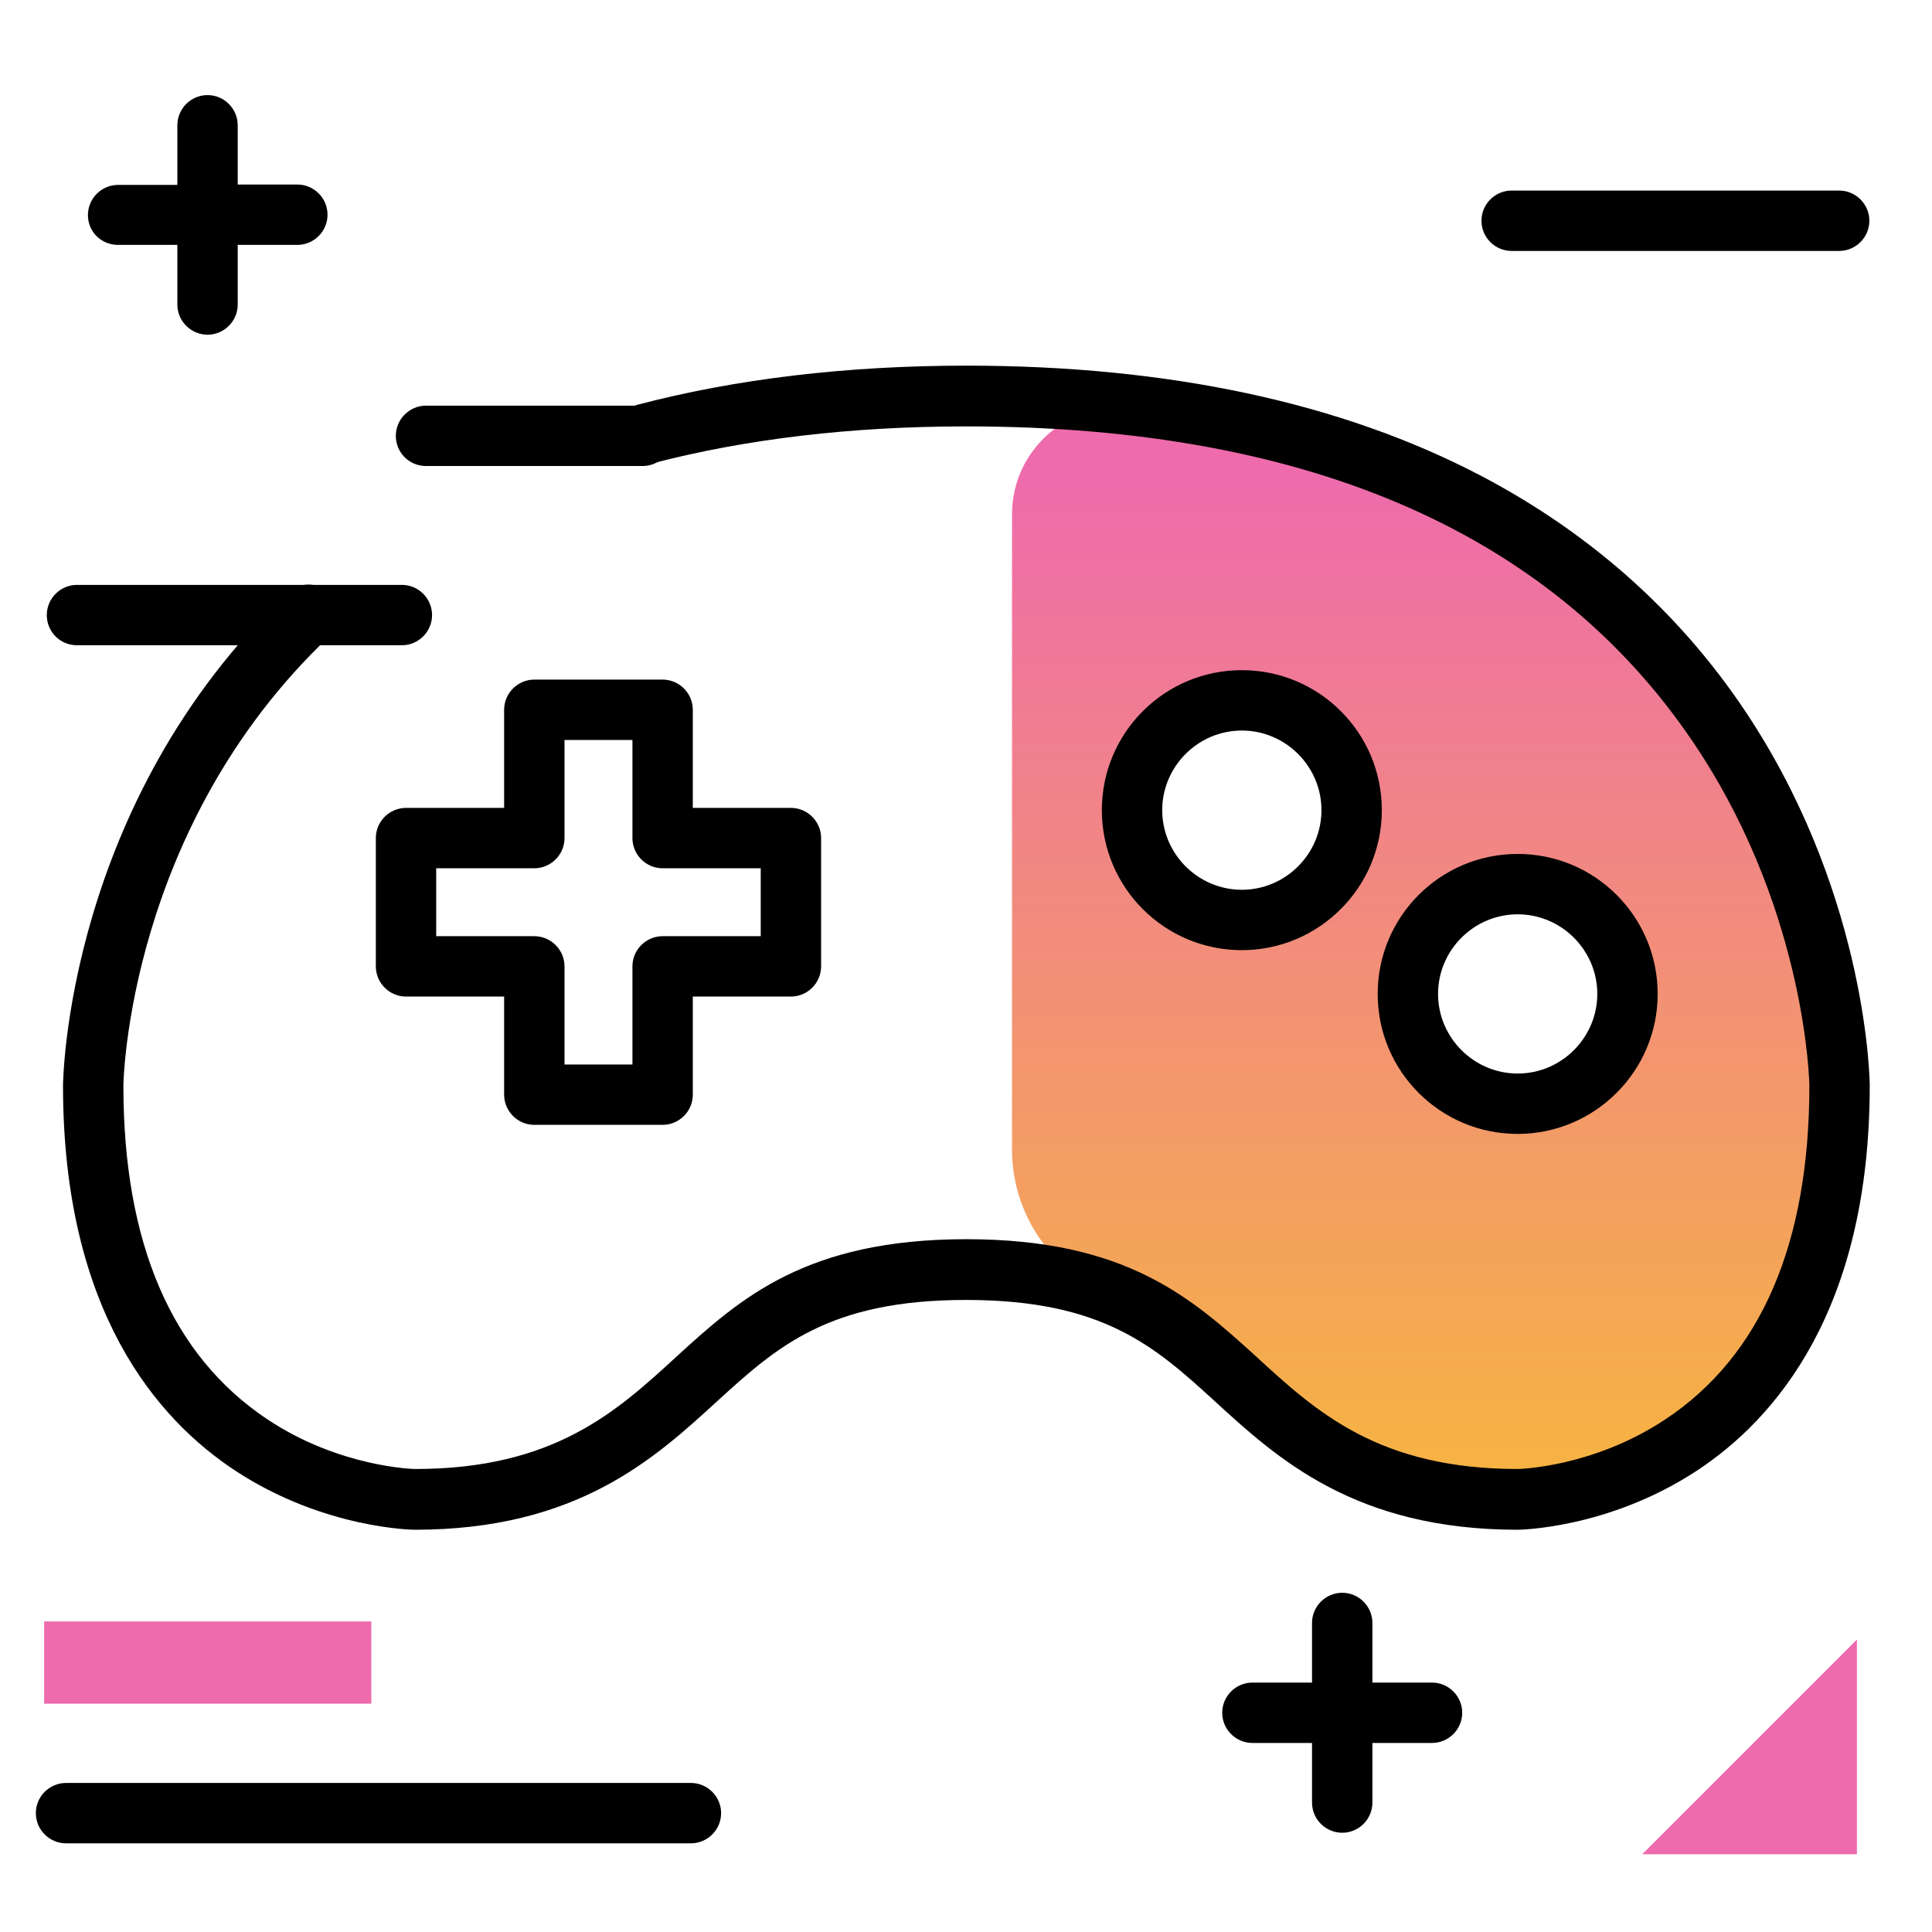 <svg version="1.1" id="Layer_1" xmlns="http://www.w3.org/2000/svg" xmlns:xlink="http://www.w3.org/1999/xlink" x="0px" y="0px" viewBox="0 0 512 512" enable-background="new 0 0 512 512" xml:space="preserve">
<path d="M191.1,480.5c0,4.4-3.6,8-8,8H17.5c-4.4,0-8-3.6-8-8s3.6-8,8-8h165.6C187.5,472.5,191.1,476.1,191.1,480.5z M487.4,50.5
	h-86.8c-4.4,0-8,3.6-8,8s3.6,8,8,8h86.8c4.4,0,8-3.6,8-8S491.8,50.5,487.4,50.5z M112.9,123.5h57.4c4.4,0,8-3.6,8-8s-3.6-8-8-8
	h-57.4c-4.4,0-8,3.6-8,8S108.4,123.5,112.9,123.5z M20.4,171h86.1c4.4,0,8-3.6,8-8s-3.6-8-8-8H20.4c-4.4,0-8,3.6-8,8
	S15.9,171,20.4,171z M379.5,445.9h-15.8v-15.8c0-4.4-3.6-8-8-8s-8,3.6-8,8v15.8h-15.8c-4.4,0-8,3.6-8,8s3.6,8,8,8h15.8v15.8
	c0,4.4,3.6,8,8,8s8-3.6,8-8v-15.8h15.8c4.4,0,8-3.6,8-8S383.9,445.9,379.5,445.9z M31.3,64.9H47v15.8c0,4.4,3.6,8,8,8s8-3.6,8-8
	V64.9h15.8c4.4,0,8-3.6,8-8s-3.6-8-8-8H63V33.2c0-4.4-3.6-8-8-8s-8,3.6-8,8v15.8H31.3c-4.4,0-8,3.6-8,8S26.8,64.9,31.3,64.9z"></path>
<g>
	<path fill="#EE6BAC" class="secondary-color" d="M98.4,429.7v21.8H11.7v-21.8H98.4z"></path>
	<path fill="#EE6BAC" class="secondary-color" d="M435.2,491.4l56.9-56.9v56.9H435.2z"></path>
</g>
<linearGradient id="SVGID_1_" gradientUnits="userSpaceOnUse" x1="380.154" y1="389.207" x2="380.154" y2="125.335" class="gradient-element">
	<stop offset="0" class="primary-color-gradient" style="stop-color: #F6B343"></stop>
	<stop offset="1" class="secondary-color-gradient" style="stop-color: #EE6BAC"></stop>
</linearGradient>
<path fill="url(#SVGID_1_)" d="M268.2,136.3v168.4c0,16.7,10.1,32,25.8,38c14.3,5.5,23.7,14,33.4,22.8c16.3,15,35,31.9,74.8,31.9
	c0.8,0,76.7,9.2,90-104.9c-12.3-78.9-63.4-167.4-191.9-184.3C283.3,106,268.2,119.1,268.2,136.3z M332.6,241.1
	c-17.4,2.2-32.2-12.5-29.9-29.9c1.5-11.9,11.1-21.4,22.9-22.9c17.4-2.2,32.2,12.5,29.9,29.9C354,230.1,344.4,239.6,332.6,241.1z
	 M405.4,287.9c-16.1,2.1-29.8-11.6-27.7-27.7c1.4-11,10.2-19.8,21.2-21.2c16.1-2.1,29.8,11.6,27.7,27.7
	C425.2,277.6,416.4,286.5,405.4,287.9z"></path>
<path d="M402.2,405.4c-43.1,0-63.7-18.9-80.2-34l-0.1-0.1c-15.8-14.4-29.5-26.8-65.9-26.8c-36.4,0-50.1,12.4-65.9,26.8
	c-16.6,15.2-37.1,34.1-80.2,34.1c-0.2,0-23.9-0.2-47.3-15.5c-21-13.7-45.9-42.5-45.9-102.2c0-0.7,0.7-74.8,59.5-130.6
	c3.2-3,8.3-2.9,11.3,0.3c3,3.2,2.9,8.3-0.3,11.3c-53.4,50.6-54.5,118.3-54.5,119c0,41.8,12.8,71.5,38.1,88.4
	c19.2,12.8,39,13.2,39.2,13.2c36.8,0,53.4-15.2,69.3-29.8c0,0,0.1-0.1,0.1-0.1c16.7-15.2,34.1-31,76.7-31c42.6,0,59.9,15.8,76.7,31
	l0.1,0.1c16,14.7,32.5,29.8,69.4,29.8c0.1,0,19.9-0.4,39.1-13.2c25.3-16.8,38.1-46.6,38.1-88.4c0-0.4-0.7-44.7-29-88.3
	c-37.2-57.3-102.6-86.4-194.4-86.4c-30.3,0-58.3,3.3-83.2,9.8c-4.3,1.1-8.6-1.4-9.8-5.7c-1.1-4.3,1.4-8.6,5.7-9.8
	c26.2-6.9,55.6-10.4,87.3-10.4c53.5,0,99.4,9.8,136.4,29.2c29.9,15.7,54.1,37.6,71.8,65.1c30.8,47.9,31.2,95.9,31.2,96.4
	c0,59.6-25,88.5-45.9,102.2C426.1,405.2,402.4,405.4,402.2,405.4z M402.2,300.5c-20.5,0-37.1-16.6-37.1-37.1s16.6-37.1,37.1-37.1
	s37.1,16.6,37.1,37.1S422.6,300.5,402.2,300.5z M402.2,242.3c-11.6,0-21.1,9.5-21.1,21.1s9.5,21.1,21.1,21.1s21.1-9.5,21.1-21.1
	S413.8,242.3,402.2,242.3z M175.6,298.1h-34c-4.4,0-8-3.6-8-8v-26h-26c-4.4,0-8-3.6-8-8v-34c0-4.4,3.6-8,8-8h26v-26c0-4.4,3.6-8,8-8
	h34c4.4,0,8,3.6,8,8v26h26c4.4,0,8,3.6,8,8v34c0,4.4-3.6,8-8,8h-26v26C183.6,294.5,180,298.1,175.6,298.1z M149.6,282.1h18v-26
	c0-4.4,3.6-8,8-8h26v-18h-26c-4.4,0-8-3.6-8-8v-26h-18v26c0,4.4-3.6,8-8,8h-26v18h26c4.4,0,8,3.6,8,8V282.1z M329.1,251.8
	c-20.5,0-37.1-16.6-37.1-37.1c0-20.5,16.6-37.1,37.1-37.1c20.5,0,37.1,16.6,37.1,37.1C366.2,235.2,349.5,251.8,329.1,251.8z
	 M329.1,193.6c-11.6,0-21.1,9.5-21.1,21.1s9.5,21.1,21.1,21.1s21.1-9.5,21.1-21.1S340.7,193.6,329.1,193.6z"></path>
</svg>